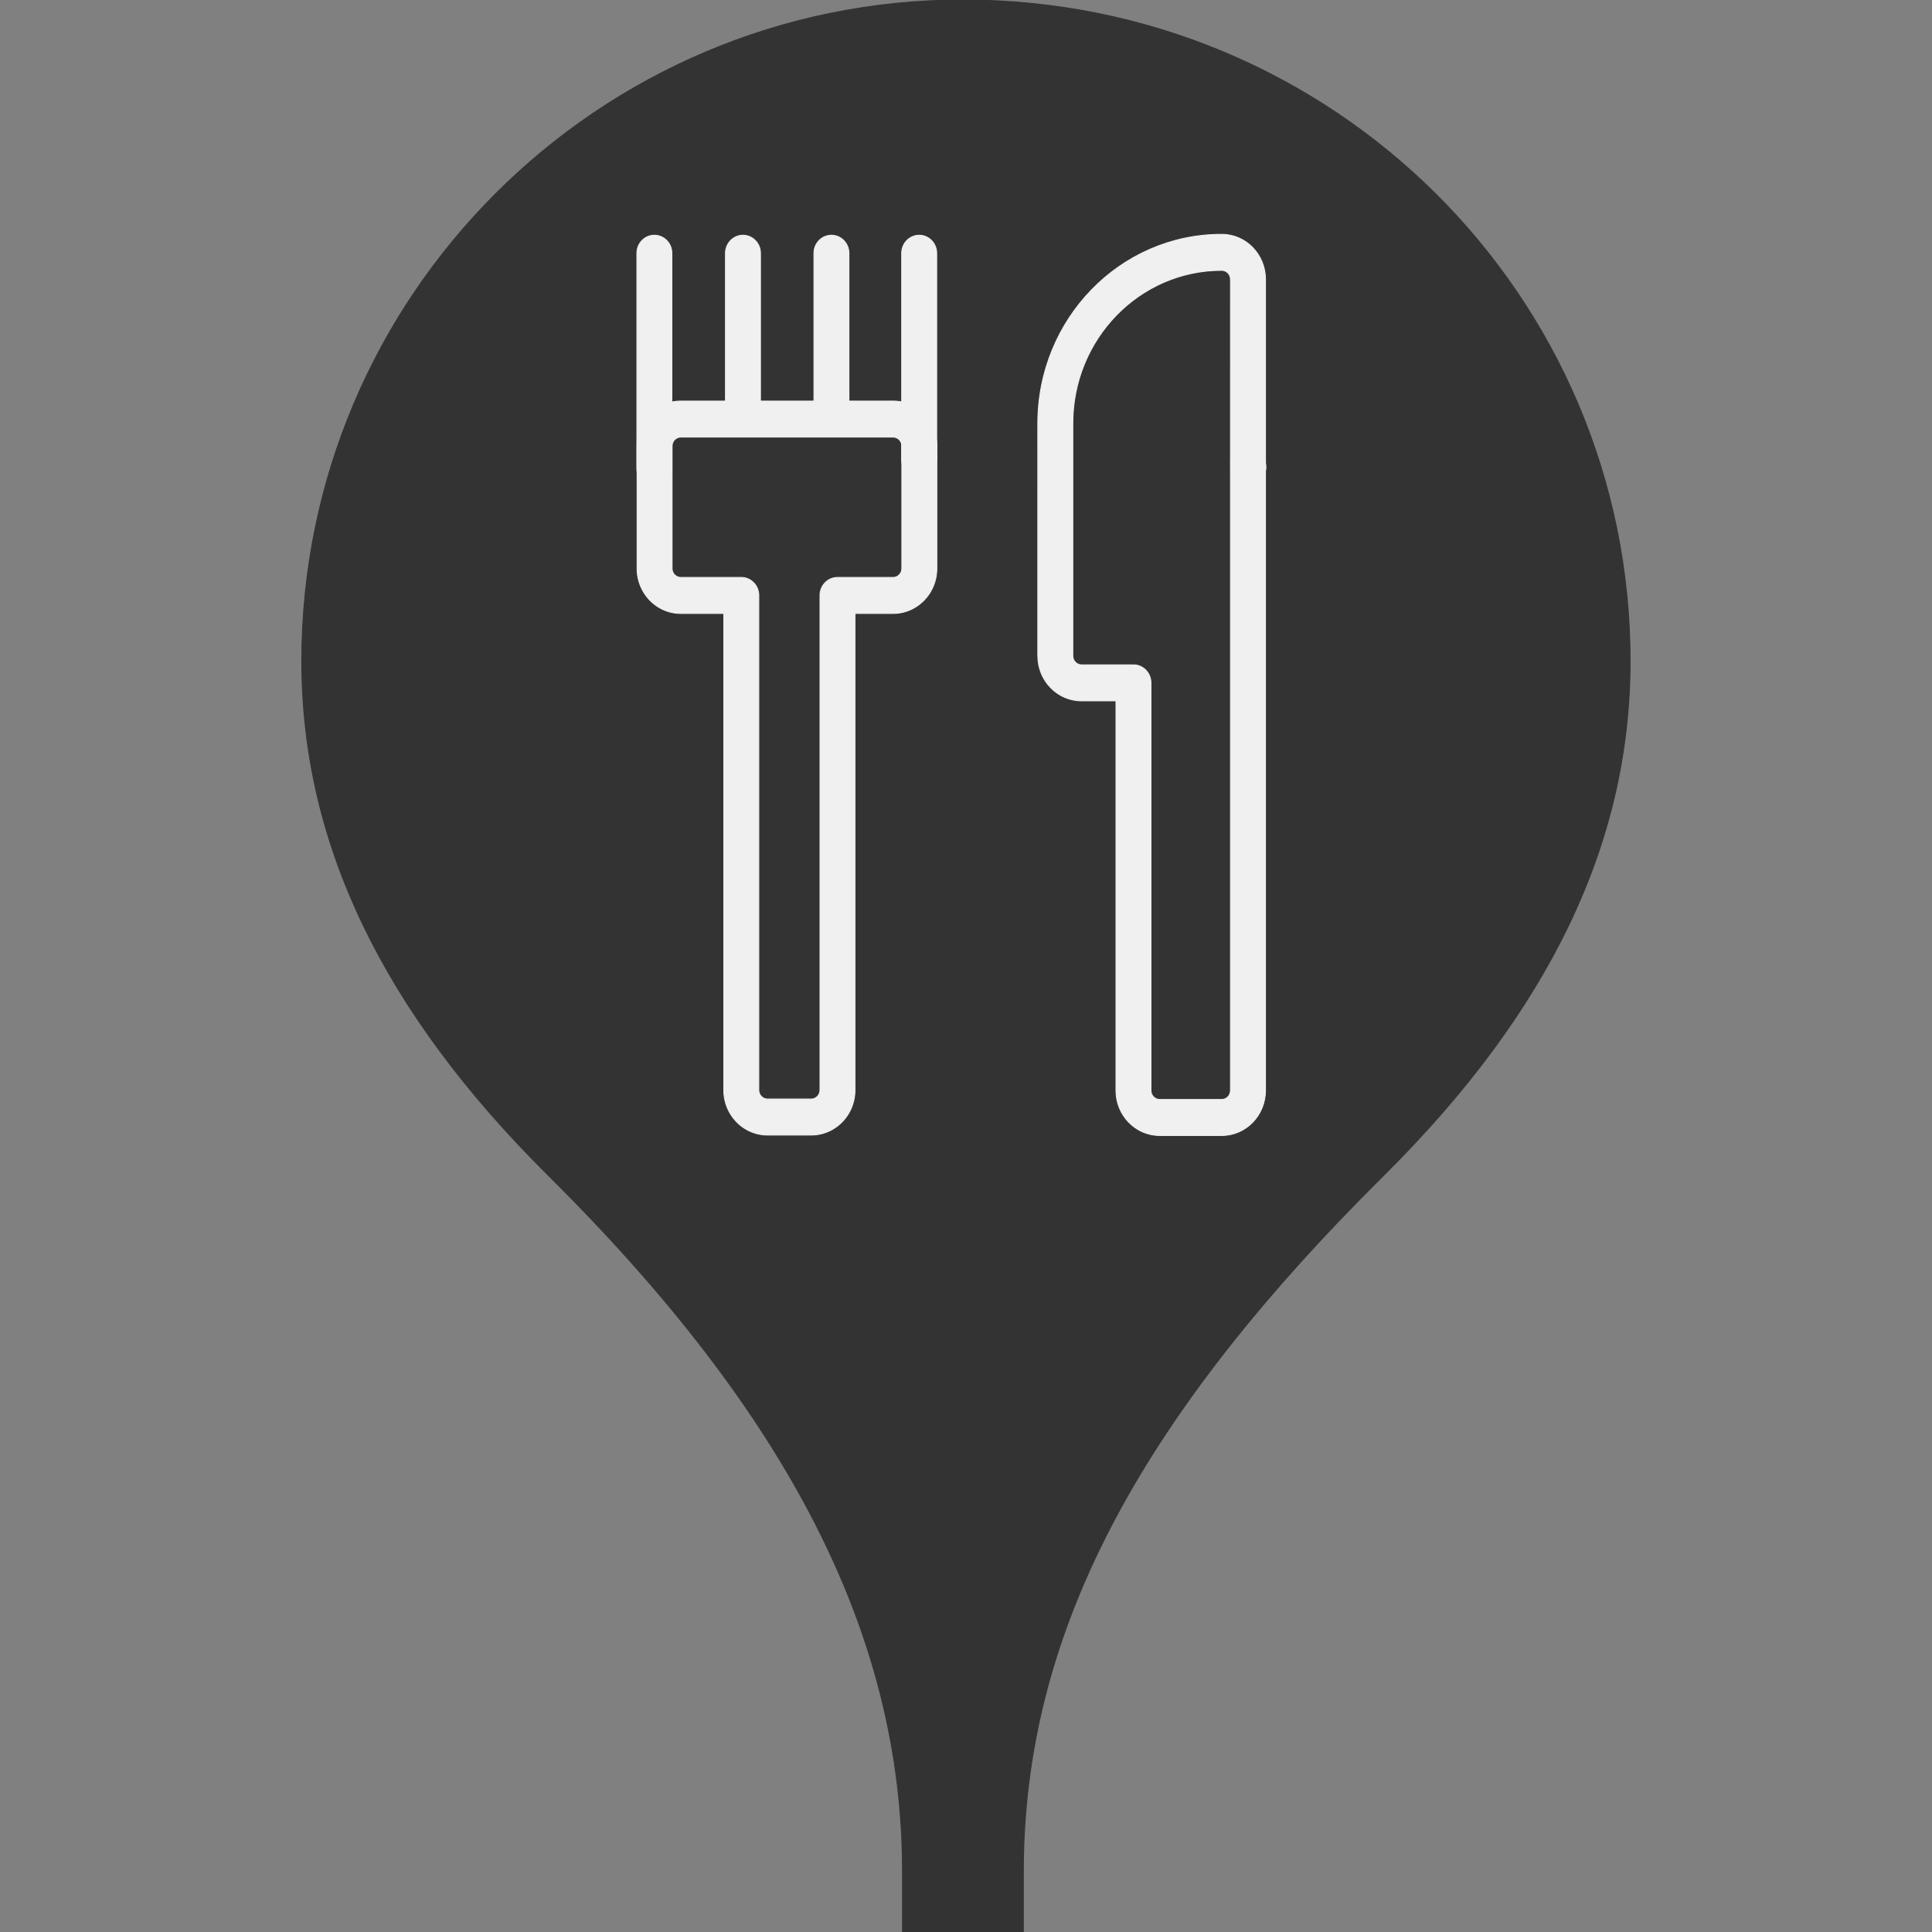 <?xml version="1.0" encoding="UTF-8" standalone="no"?>
<!-- Uploaded to: SVG Repo, www.svgrepo.com, Transformed by: SVG Repo Mixer Tools -->

<svg
   fill="#333333"
   width="800px"
   height="800px"
   viewBox="0 0 1920 1920"
   stroke="#333333"
   version="1.1"
   id="svg3392"
   sodipodi:docname="marker-mensa.svg"
   xml:space="preserve"
   inkscape:version="1.2.2 (732a01da63, 2022-12-09)"
   xmlns:inkscape="http://www.inkscape.org/namespaces/inkscape"
   xmlns:sodipodi="http://sodipodi.sourceforge.net/DTD/sodipodi-0.dtd"
   xmlns="http://www.w3.org/2000/svg"
   xmlns:svg="http://www.w3.org/2000/svg"><rect x="0" y="0" width="1920" height="1920" fill="#808080" stroke="none"/><defs
     id="defs3396" /><sodipodi:namedview
     id="namedview3394"
     pagecolor="#ffffff"
     bordercolor="#666666"
     borderopacity="1.0"
     inkscape:showpageshadow="2"
     inkscape:pageopacity="0.0"
     inkscape:pagecheckerboard="0"
     inkscape:deskcolor="#d1d1d1"
     showgrid="false"
     inkscape:zoom="1.005"
     inkscape:cx="323.8806"
     inkscape:cy="369.65174"
     inkscape:window-width="1920"
     inkscape:window-height="991"
     inkscape:window-x="-9"
     inkscape:window-y="-9"
     inkscape:window-maximized="1"
     inkscape:current-layer="svg3392" /><g
     id="SVGRepo_bgCarrier"
     stroke-width="0" /><g
     id="SVGRepo_tracerCarrier"
     stroke-linecap="round"
     stroke-linejoin="round" /><g
     id="SVGRepo_iconCarrier"><path
       d="M956.952 0c-362.4 0-657 294.6-657 656.88 0 180.6 80.28 347.88 245.4 511.56 239.76 237.96 351.6 457.68 351.6 691.56v60h120v-60c0-232.8 110.28-446.16 357.6-691.44 165.12-163.8 245.4-331.08 245.4-511.68 0-362.28-294.6-656.88-663-656.88"
       fill-rule="evenodd"
       id="path3389" /></g><g
     style="fill:#f0f0f0;stroke:#f0f0f0"
     id="g5416"
     transform="matrix(0.85,0,0,0.874,511.053,232.86)"><g
       id="SVGRepo_bgCarrier-0"
       stroke-width="0" /><g
       id="SVGRepo_tracerCarrier-5"
       stroke-linecap="round"
       stroke-linejoin="round" /><g
       id="SVGRepo_iconCarrier-2"><path
         d="M 244.976,431.099 H 194.8 c -28.278,0 -51.2,-22.922 -51.2,-51.2 v -139.09 c 0,-28.278 22.922,-51.2 51.2,-51.2 h 248.095 c 28.278,0 51.2,22.922 51.2,51.2 v 139.09 c 0,28.278 -22.922,51.2 -51.2,51.2 h -44.503 v 541.88 c 0,28.278 -22.922,51.2 -51.2,51.2 h -51.016 c -28.278,0 -51.2,-22.922 -51.2,-51.2 z M 442.894,230.569 H 194.799 a 10.238,10.238 0 0 0 -10.24,10.24 v 139.09 c 0,5.657 4.583,10.24 10.24,10.24 h 70.656 c 11.311,0 20.48,9.169 20.48,20.48 v 562.36 c 0,5.657 4.583,10.24 10.24,10.24 h 51.016 c 5.657,0 10.24,-4.583 10.24,-10.24 v -562.36 c 0,-11.311 9.169,-20.48 20.48,-20.48 h 64.983 c 5.657,0 10.24,-4.583 10.24,-10.24 v -139.09 c 0,-5.657 -4.583,-10.24 -10.24,-10.24 z"
         id="path5400" /><path
         d="m 143.36,21.503 v 244.736 c 0,11.311 9.169,20.48 20.48,20.48 11.311,0 20.48,-9.169 20.48,-20.48 V 21.503 c 0,-11.311 -9.169,-20.48 -20.48,-20.48 -11.311,0 -20.48,9.169 -20.48,20.48 z m 103.578,0 v 179.886 c 0,11.311 9.169,20.48 20.48,20.48 11.311,0 20.48,-9.169 20.48,-20.48 V 21.503 c 0,-11.311 -9.169,-20.48 -20.48,-20.48 -11.311,0 -20.48,9.169 -20.48,20.48 z m 103.424,0 v 179.886 c 0,11.311 9.169,20.48 20.48,20.48 11.311,0 20.48,-9.169 20.48,-20.48 V 21.503 c 0,-11.311 -9.169,-20.48 -20.48,-20.48 -11.311,0 -20.48,9.169 -20.48,20.48 z m 102.604,0 v 234.496 c 0,11.311 9.169,20.48 20.48,20.48 11.311,0 20.48,-9.169 20.48,-20.48 V 21.503 c 0,-11.311 -9.169,-20.48 -20.48,-20.48 -11.311,0 -20.48,9.169 -20.48,20.48 z m 210.35,508.989 c -28.278,0 -51.2,-22.922 -51.2,-51.2 V 215.039 c 0,-118.762 96.274,-215.04 215.04,-215.04 28.278,0 51.2,22.922 51.2,51.2 v 213.504 h -20.48 v -20.48 l 0.492,40.96 -0.512,-20.48 h 20.48 v 708.803 c 0,28.278 -22.922,51.2 -51.2,51.2 h -72.448 c -28.278,0 -51.2,-22.922 -51.2,-51.2 V 530.493 H 663.316 Z M 837.396,51.199 c 0,-5.657 -4.583,-10.24 -10.24,-10.24 -96.144,0 -174.08,77.939 -174.08,174.08 v 264.253 c 0,5.657 4.583,10.24 10.24,10.24 h 60.652 c 11.311,0 20.48,9.169 20.48,20.48 v 463.493 c 0,5.657 4.583,10.24 10.24,10.24 h 72.448 c 5.657,0 10.24,-4.583 10.24,-10.24 V 264.702 l 0.02,-213.504 z m 20.46,193.024 h 0.512 c 27.307,0 27.307,40.96 0,40.96 h -0.492 c -11.311,0 -20.48,-9.169 -20.48,-20.48 v -0.924 c 0.483,-10.882 9.458,-19.556 20.46,-19.556 z"
         id="path5402" /></g></g></svg>

